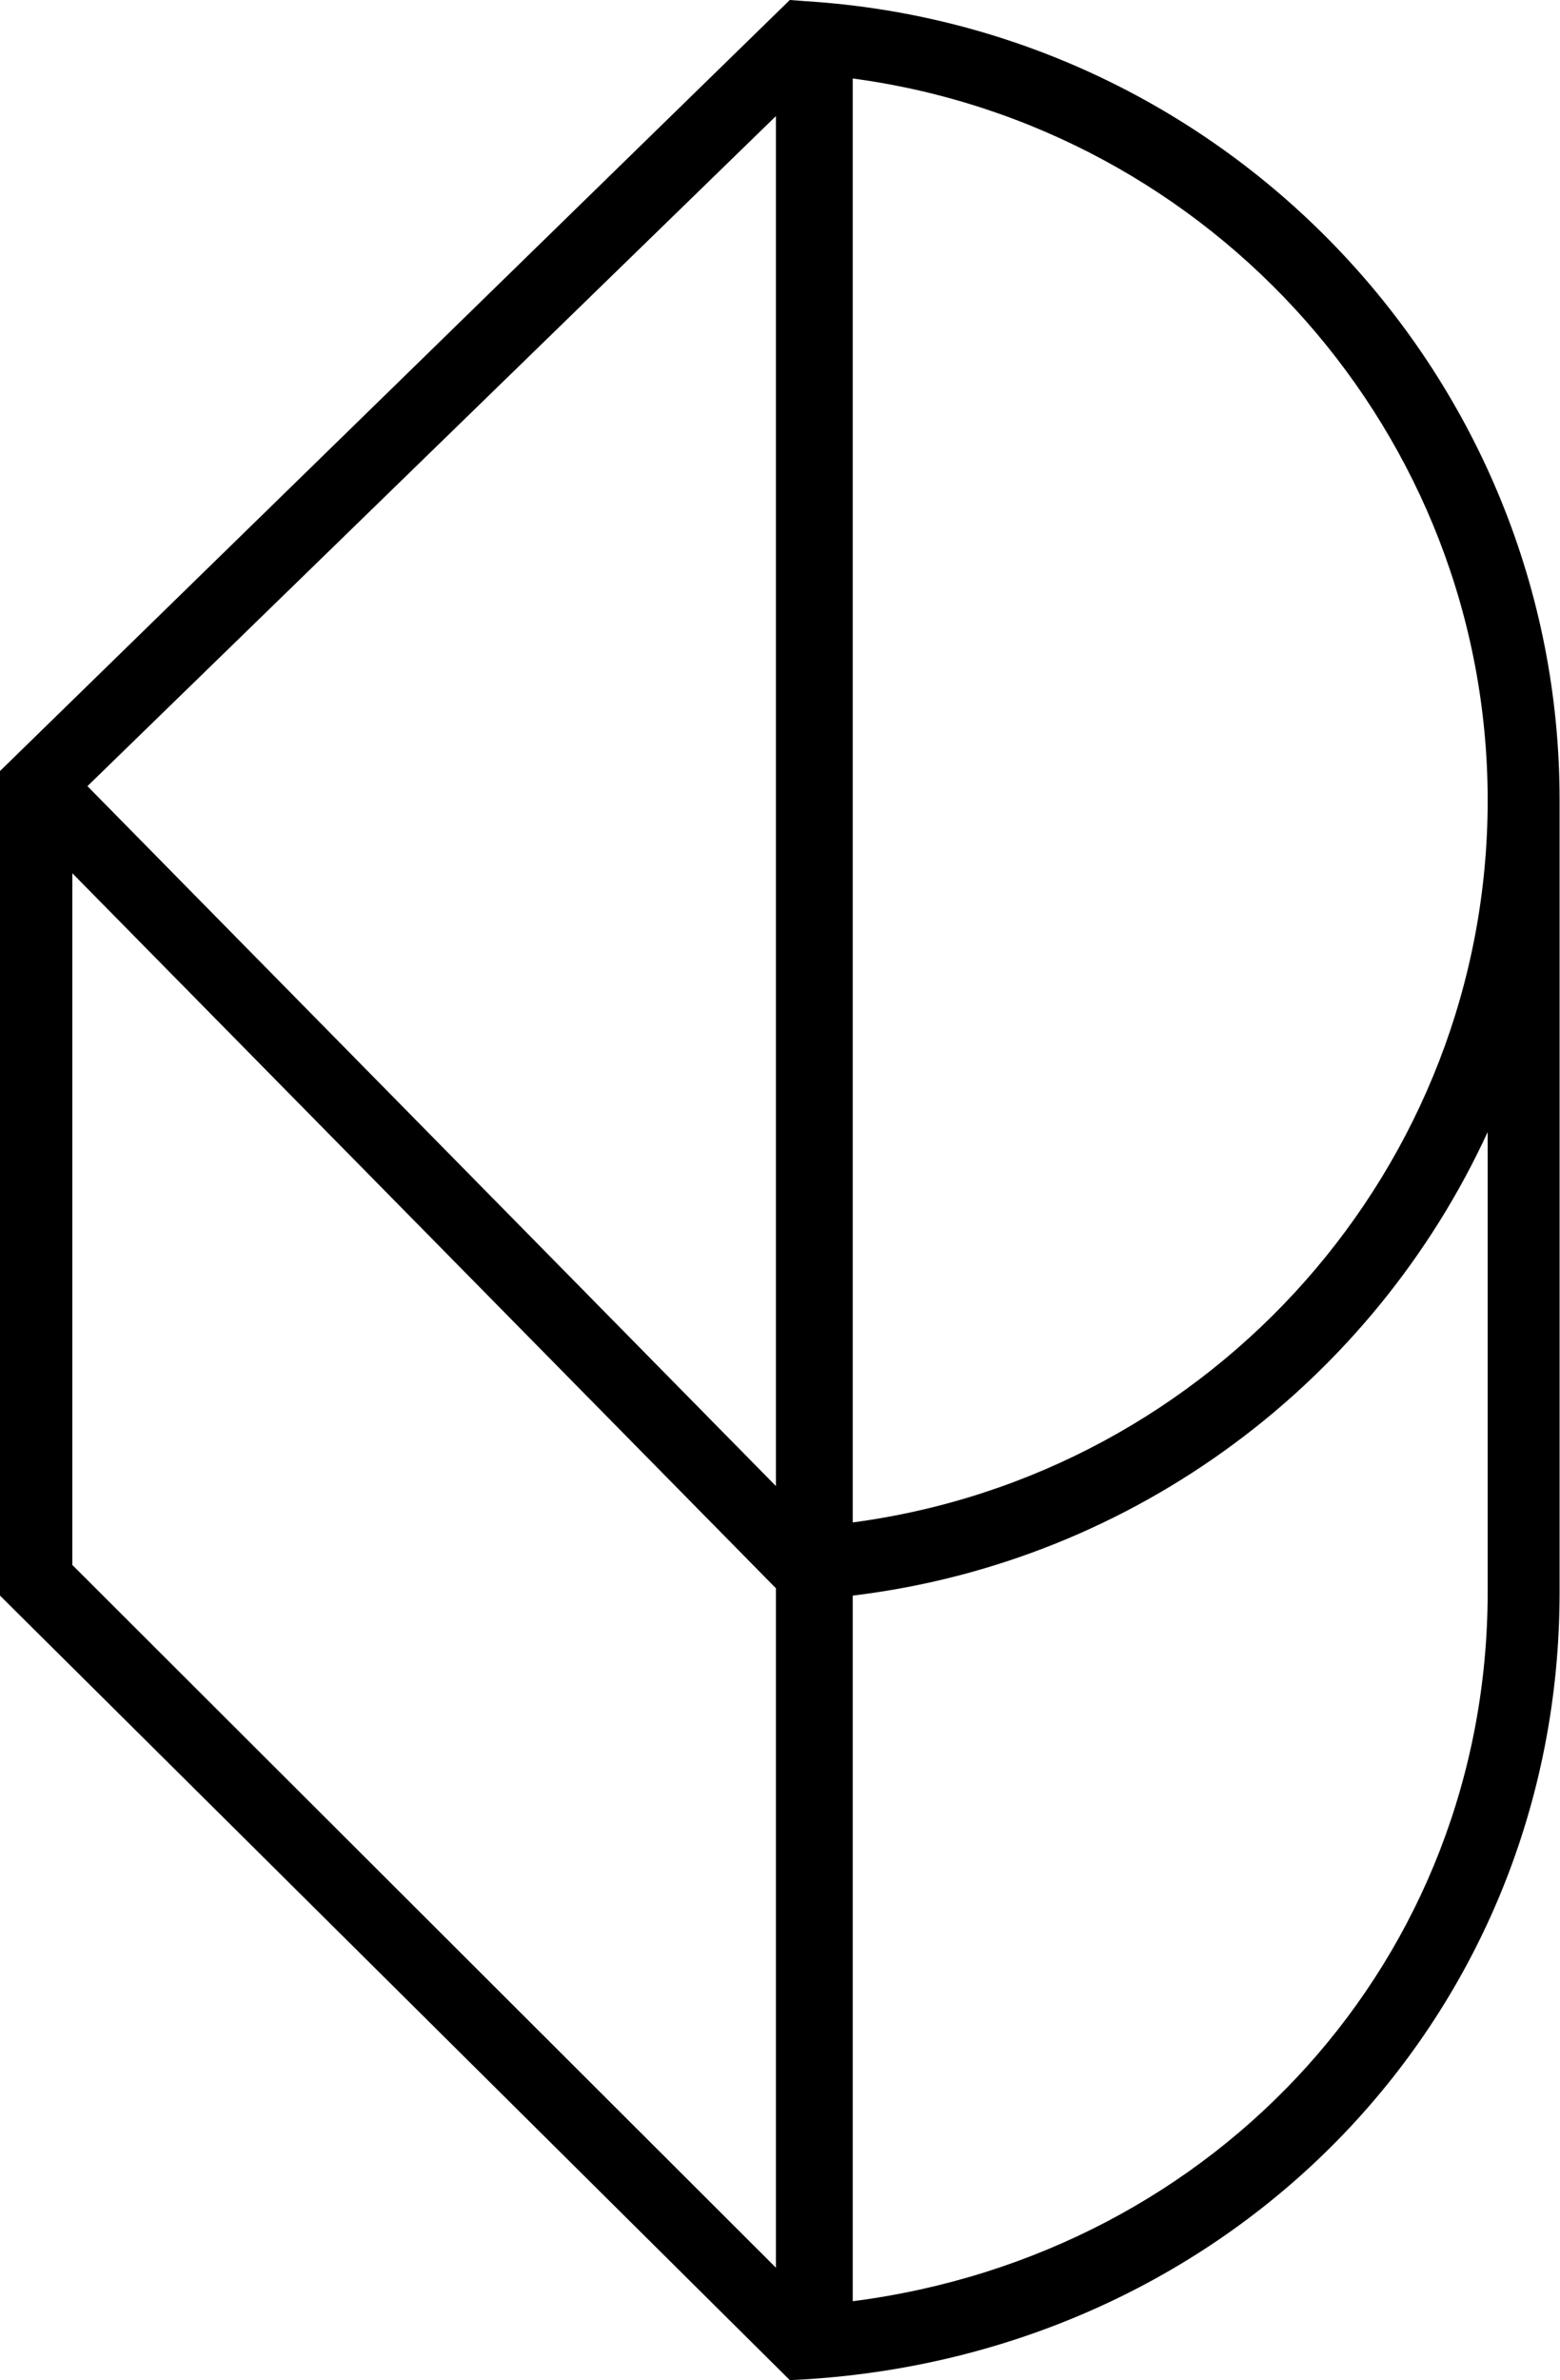 <svg xmlns="http://www.w3.org/2000/svg" width="381.8" viewBox="0 0 381.8 582.2" height="582.2"><path d="M197.3.3l-4-.3L0 188.6v201.7l193.3 191.9 3.9-.2c105.2-6.6 184.5-89.4 184.5-192.5V195.8c.1-103.1-81-189-184.4-195.5zm-7.4 554.4L17.7 382.8V213.6l172.2 174.9v166.2zm0-191.2L21.4 192.3 189.9 28.4v335.1zm174.2 25.9c0 89.5-66 162-155.4 173.5V390.3c69.5-8.4 127.5-52.8 155.4-113.4v112.5zm-155.4-17V19.2c88.1 11.8 155.4 87 155.4 176.6 0 89.7-67.3 164.9-155.4 176.6z"></path></svg>